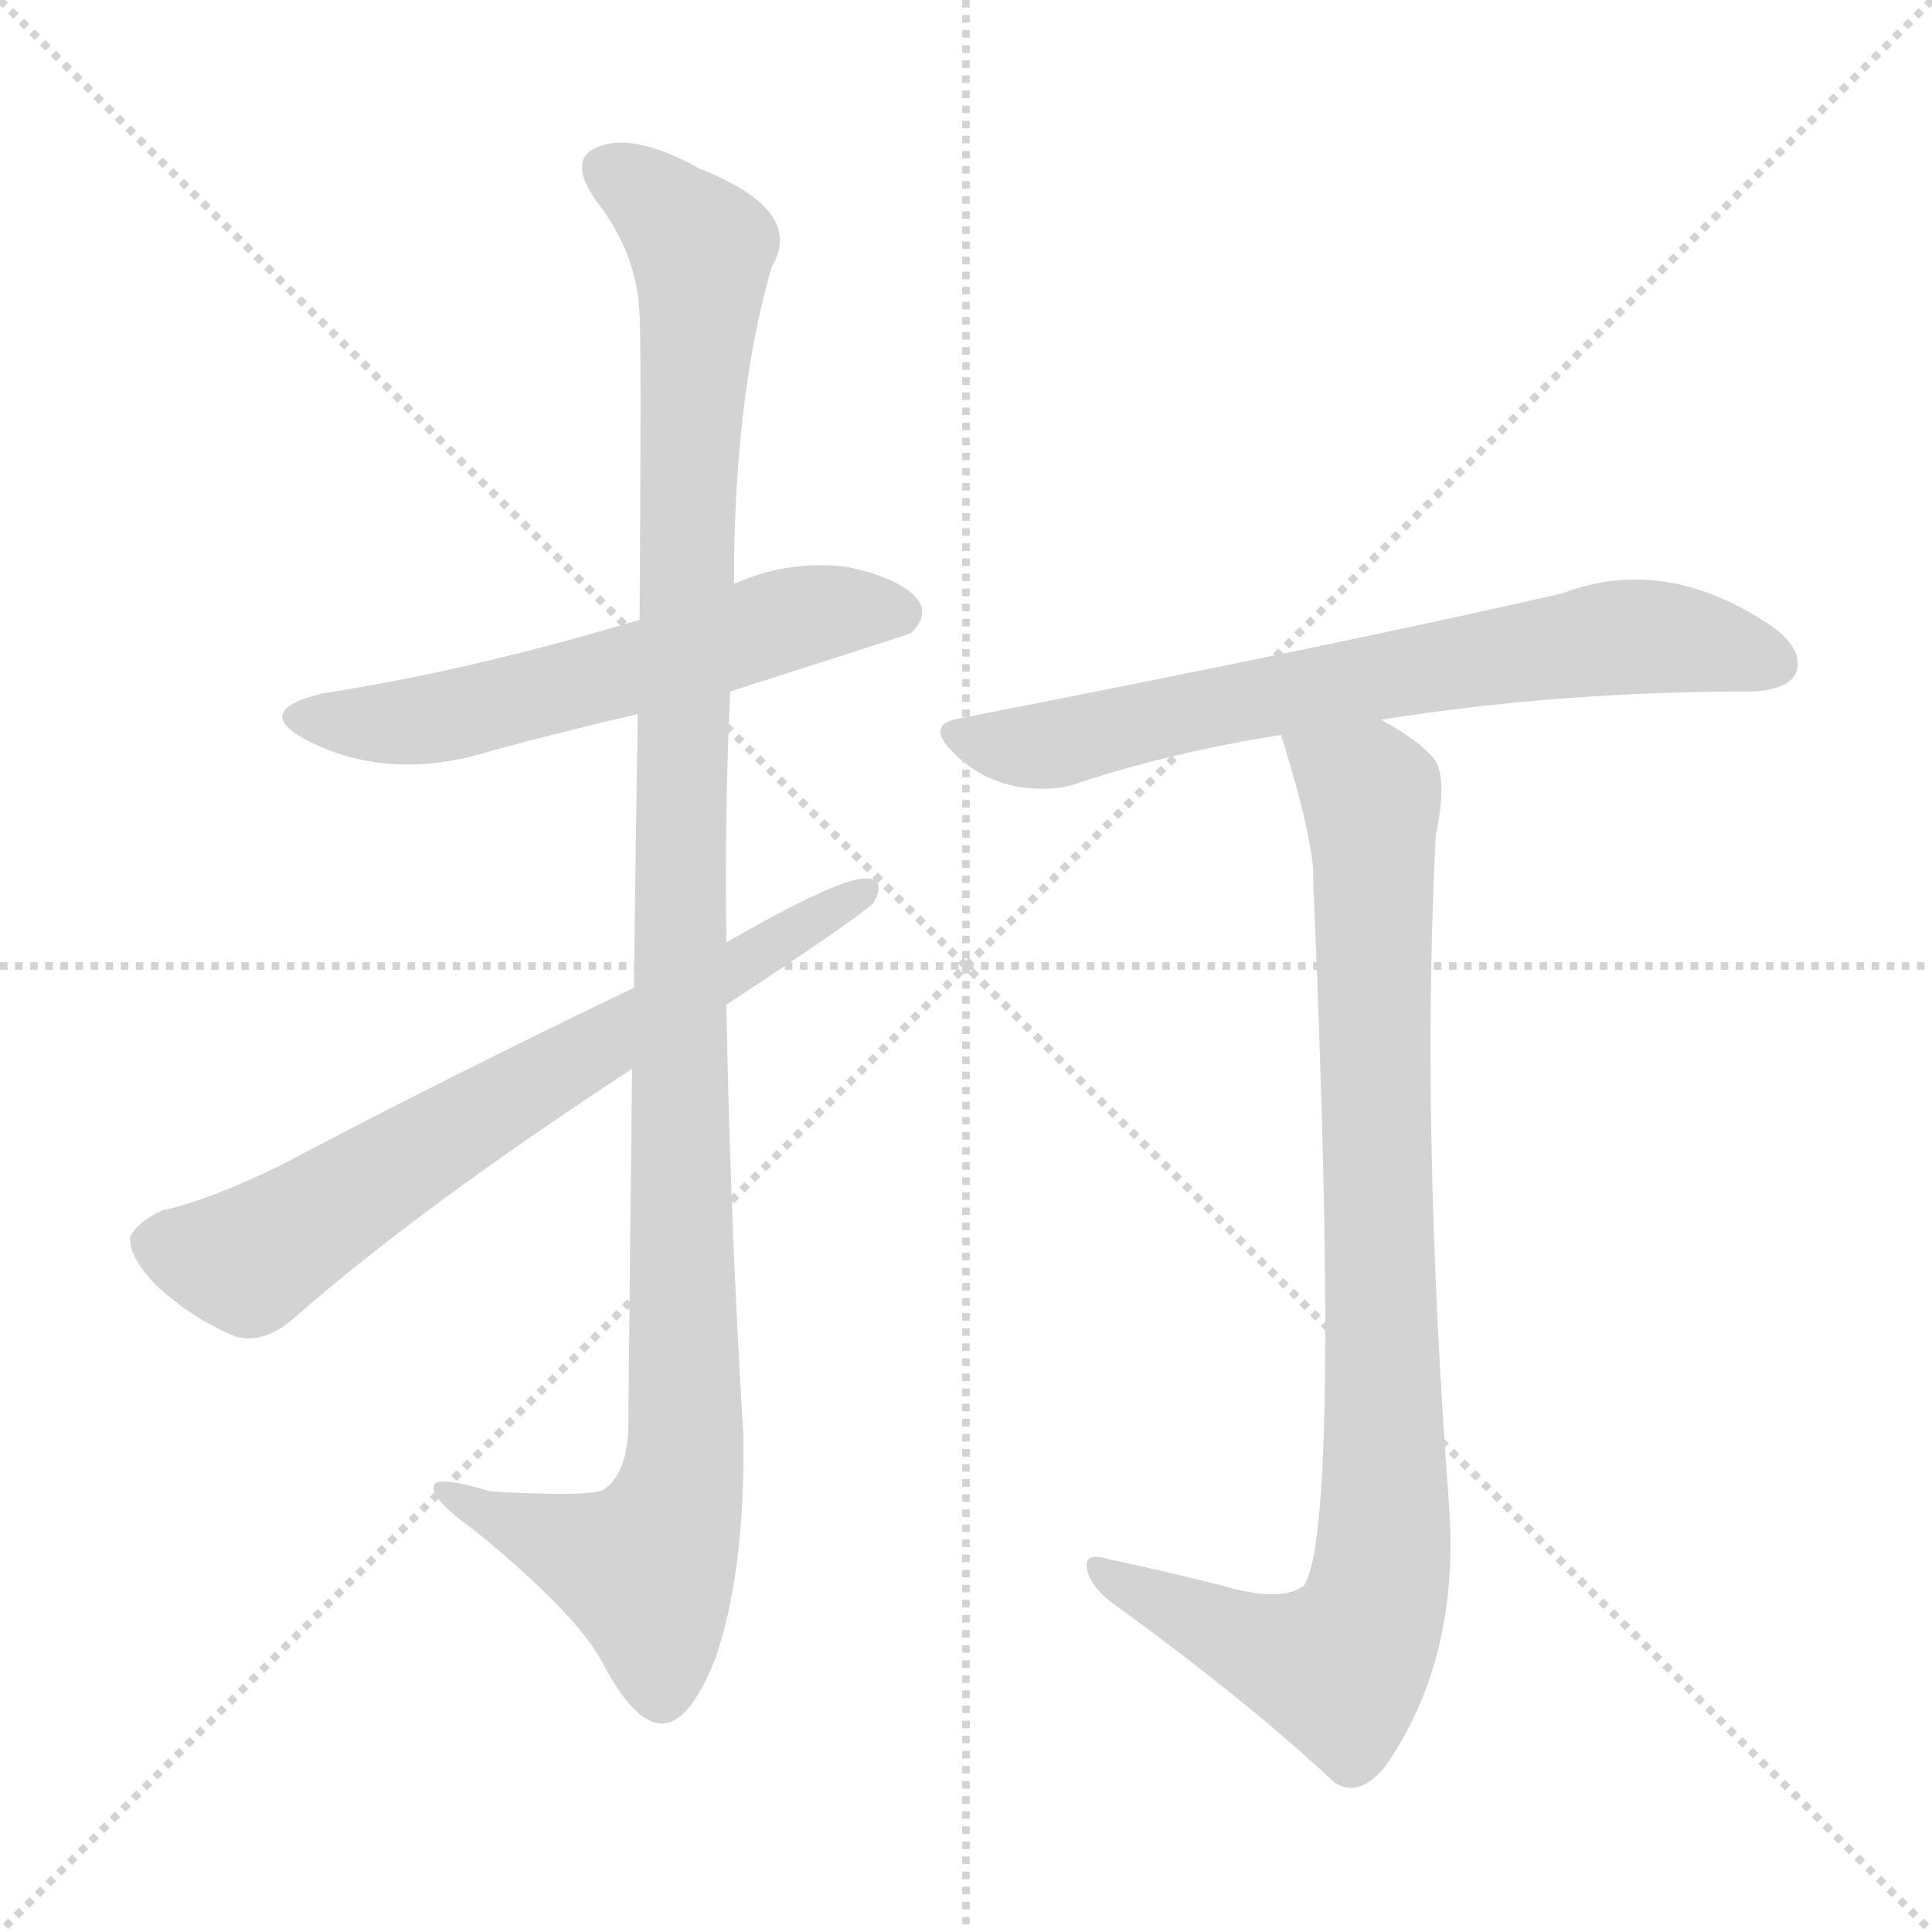 <svg version="1.1" viewBox="0 0 1024 1024" xmlns="http://www.w3.org/2000/svg">
  <g stroke="lightgray" stroke-dasharray="1,1" stroke-width="1" transform="scale(4, 4)">
    <line x1="0" y1="0" x2="256" y2="256"></line>
    <line x1="256" y1="0" x2="0" y2="256"></line>
    <line x1="128" y1="0" x2="128" y2="256"></line>
    <line x1="0" y1="128" x2="256" y2="128"></line>
  </g>
<g transform="scale(1, -1) translate(0, -900)">
   <style type="text/css">
    @keyframes keyframes0 {
      from {
       stroke: blue;
       stroke-dashoffset: 579;
       stroke-width: 128;
       }
       65% {
       animation-timing-function: step-end;
       stroke: blue;
       stroke-dashoffset: 0;
       stroke-width: 128;
       }
       to {
       stroke: black;
       stroke-width: 1024;
       }
       }
       #make-me-a-hanzi-animation-0 {
         animation: keyframes0 0.721s both;
         animation-delay: 0s;
         animation-timing-function: linear;
       }
    @keyframes keyframes1 {
      from {
       stroke: blue;
       stroke-dashoffset: 1135;
       stroke-width: 128;
       }
       79% {
       animation-timing-function: step-end;
       stroke: blue;
       stroke-dashoffset: 0;
       stroke-width: 128;
       }
       to {
       stroke: black;
       stroke-width: 1024;
       }
       }
       #make-me-a-hanzi-animation-1 {
         animation: keyframes1 1.174s both;
         animation-delay: 0.721s;
         animation-timing-function: linear;
       }
    @keyframes keyframes2 {
      from {
       stroke: blue;
       stroke-dashoffset: 688;
       stroke-width: 128;
       }
       69% {
       animation-timing-function: step-end;
       stroke: blue;
       stroke-dashoffset: 0;
       stroke-width: 128;
       }
       to {
       stroke: black;
       stroke-width: 1024;
       }
       }
       #make-me-a-hanzi-animation-2 {
         animation: keyframes2 0.81s both;
         animation-delay: 1.895s;
         animation-timing-function: linear;
       }
    @keyframes keyframes3 {
      from {
       stroke: blue;
       stroke-dashoffset: 695;
       stroke-width: 128;
       }
       69% {
       animation-timing-function: step-end;
       stroke: blue;
       stroke-dashoffset: 0;
       stroke-width: 128;
       }
       to {
       stroke: black;
       stroke-width: 1024;
       }
       }
       #make-me-a-hanzi-animation-3 {
         animation: keyframes3 0.816s both;
         animation-delay: 2.705s;
         animation-timing-function: linear;
       }
    @keyframes keyframes4 {
      from {
       stroke: blue;
       stroke-dashoffset: 906;
       stroke-width: 128;
       }
       75% {
       animation-timing-function: step-end;
       stroke: blue;
       stroke-dashoffset: 0;
       stroke-width: 128;
       }
       to {
       stroke: black;
       stroke-width: 1024;
       }
       }
       #make-me-a-hanzi-animation-4 {
         animation: keyframes4 0.987s both;
         animation-delay: 3.52s;
         animation-timing-function: linear;
       }
</style>
<path d="M 387.0 533.5 Q 481.0 563.5 483.0 564.5 Q 492.0 573.5 487.0 581.5 Q 478.0 593.5 449.0 599.5 Q 418.0 603.5 389.0 590.5 L 339.0 571.5 Q 249.0 544.5 171.0 532.5 Q 134.0 523.5 161.0 508.5 Q 206.0 484.5 262.0 502.5 Q 299.0 512.5 338.0 521.5 L 387.0 533.5 Z" fill="lightgray"></path> 
<path d="M 335.0 333.5 Q 334.0 248.5 333.0 142.5 Q 332.0 118.5 320.0 110.5 Q 314.0 106.5 260.0 109.5 Q 227.0 119.5 230.0 110.5 Q 231.0 103.5 252.0 88.5 Q 307.0 43.5 320.0 17.5 Q 336.0 -12.5 350.0 -13.5 Q 365.0 -14.5 379.0 20.5 Q 395.0 66.5 394.0 139.5 Q 387.0 253.5 385.0 367.5 L 385.0 400.5 Q 384.0 467.5 387.0 533.5 L 389.0 590.5 Q 389.0 689.5 409.0 758.5 Q 427.0 788.5 371.0 810.5 Q 337.0 829.5 318.0 822.5 Q 300.0 816.5 316.0 793.5 Q 338.0 765.5 339.0 732.5 Q 340.0 714.5 339.0 571.5 L 338.0 521.5 Q 337.0 460.5 336.0 376.5 L 335.0 333.5 Z" fill="lightgray"></path> 
<path d="M 385.0 367.5 Q 455.0 413.5 463.0 421.5 Q 470.0 434.5 459.0 434.5 Q 444.0 434.5 385.0 400.5 L 336.0 376.5 Q 236.0 328.5 149.0 282.5 Q 110.0 263.5 86.0 258.5 Q 73.0 252.5 69.0 244.5 Q 68.0 234.5 82.0 219.5 Q 101.0 201.5 125.0 191.5 Q 140.0 187.5 156.0 201.5 Q 222.0 259.5 335.0 333.5 L 385.0 367.5 Z" fill="lightgray"></path> 
<path d="M 732.0 518.5 Q 825.0 533.5 929.0 533.5 Q 948.0 534.5 952.0 543.5 Q 956.0 555.5 940.0 567.5 Q 883.0 606.5 828.0 585.5 Q 710.0 558.5 510.0 519.5 Q 489.0 516.5 506.0 500.5 Q 519.0 487.5 537.0 483.5 Q 558.0 479.5 573.0 485.5 Q 622.0 501.5 679.0 510.5 L 732.0 518.5 Z" fill="lightgray"></path> 
<path d="M 648.0 59.5 Q 621.0 66.5 588.0 73.5 Q 575.0 77.5 576.0 69.5 Q 577.0 60.5 588.0 51.5 Q 660.0 -0.5 707.0 -44.5 Q 720.0 -53.5 734.0 -36.5 Q 774.0 20.5 768.0 102.5 Q 753.0 303.5 761.0 457.5 Q 767.0 485.5 761.0 496.5 Q 754.0 506.5 732.0 518.5 C 707.0 534.5 670.0 539.5 679.0 510.5 Q 694.0 462.5 696.0 439.5 Q 696.0 436.5 696.0 433.5 Q 711.0 88.5 691.0 59.5 Q 679.0 50.5 648.0 59.5 Z" fill="lightgray"></path> 
      <clipPath id="make-me-a-hanzi-clip-0">
      <path d="M 387.0 533.5 Q 481.0 563.5 483.0 564.5 Q 492.0 573.5 487.0 581.5 Q 478.0 593.5 449.0 599.5 Q 418.0 603.5 389.0 590.5 L 339.0 571.5 Q 249.0 544.5 171.0 532.5 Q 134.0 523.5 161.0 508.5 Q 206.0 484.5 262.0 502.5 Q 299.0 512.5 338.0 521.5 L 387.0 533.5 Z" fill="lightgray"></path>
      </clipPath>
      <path clip-path="url(#make-me-a-hanzi-clip-0)" d="M 163.0 521.5 L 186.0 516.5 L 235.0 519.5 L 428.0 574.5 L 478.0 573.5 " fill="none" id="make-me-a-hanzi-animation-0" stroke-dasharray="451 902" stroke-linecap="round"></path>

      <clipPath id="make-me-a-hanzi-clip-1">
      <path d="M 335.0 333.5 Q 334.0 248.5 333.0 142.5 Q 332.0 118.5 320.0 110.5 Q 314.0 106.5 260.0 109.5 Q 227.0 119.5 230.0 110.5 Q 231.0 103.5 252.0 88.5 Q 307.0 43.5 320.0 17.5 Q 336.0 -12.5 350.0 -13.5 Q 365.0 -14.5 379.0 20.5 Q 395.0 66.5 394.0 139.5 Q 387.0 253.5 385.0 367.5 L 385.0 400.5 Q 384.0 467.5 387.0 533.5 L 389.0 590.5 Q 389.0 689.5 409.0 758.5 Q 427.0 788.5 371.0 810.5 Q 337.0 829.5 318.0 822.5 Q 300.0 816.5 316.0 793.5 Q 338.0 765.5 339.0 732.5 Q 340.0 714.5 339.0 571.5 L 338.0 521.5 Q 337.0 460.5 336.0 376.5 L 335.0 333.5 Z" fill="lightgray"></path>
      </clipPath>
      <path clip-path="url(#make-me-a-hanzi-clip-1)" d="M 324.0 807.5 L 341.0 799.5 L 372.0 767.5 L 360.0 461.5 L 361.0 114.5 L 340.0 68.5 L 236.0 108.5 " fill="none" id="make-me-a-hanzi-animation-1" stroke-dasharray="1007 2014" stroke-linecap="round"></path>

      <clipPath id="make-me-a-hanzi-clip-2">
      <path d="M 385.0 367.5 Q 455.0 413.5 463.0 421.5 Q 470.0 434.5 459.0 434.5 Q 444.0 434.5 385.0 400.5 L 336.0 376.5 Q 236.0 328.5 149.0 282.5 Q 110.0 263.5 86.0 258.5 Q 73.0 252.5 69.0 244.5 Q 68.0 234.5 82.0 219.5 Q 101.0 201.5 125.0 191.5 Q 140.0 187.5 156.0 201.5 Q 222.0 259.5 335.0 333.5 L 385.0 367.5 Z" fill="lightgray"></path>
      </clipPath>
      <path clip-path="url(#make-me-a-hanzi-clip-2)" d="M 80.0 241.5 L 131.0 231.5 L 457.0 426.5 " fill="none" id="make-me-a-hanzi-animation-2" stroke-dasharray="560 1120" stroke-linecap="round"></path>

      <clipPath id="make-me-a-hanzi-clip-3">
      <path d="M 732.0 518.5 Q 825.0 533.5 929.0 533.5 Q 948.0 534.5 952.0 543.5 Q 956.0 555.5 940.0 567.5 Q 883.0 606.5 828.0 585.5 Q 710.0 558.5 510.0 519.5 Q 489.0 516.5 506.0 500.5 Q 519.0 487.5 537.0 483.5 Q 558.0 479.5 573.0 485.5 Q 622.0 501.5 679.0 510.5 L 732.0 518.5 Z" fill="lightgray"></path>
      </clipPath>
      <path clip-path="url(#make-me-a-hanzi-clip-3)" d="M 508.0 510.5 L 555.0 504.5 L 630.0 523.5 L 864.0 562.5 L 940.0 548.5 " fill="none" id="make-me-a-hanzi-animation-3" stroke-dasharray="567 1134" stroke-linecap="round"></path>

      <clipPath id="make-me-a-hanzi-clip-4">
      <path d="M 648.0 59.5 Q 621.0 66.5 588.0 73.5 Q 575.0 77.5 576.0 69.5 Q 577.0 60.5 588.0 51.5 Q 660.0 -0.5 707.0 -44.5 Q 720.0 -53.5 734.0 -36.5 Q 774.0 20.5 768.0 102.5 Q 753.0 303.5 761.0 457.5 Q 767.0 485.5 761.0 496.5 Q 754.0 506.5 732.0 518.5 C 707.0 534.5 670.0 539.5 679.0 510.5 Q 694.0 462.5 696.0 439.5 Q 696.0 436.5 696.0 433.5 Q 711.0 88.5 691.0 59.5 Q 679.0 50.5 648.0 59.5 Z" fill="lightgray"></path>
      </clipPath>
      <path clip-path="url(#make-me-a-hanzi-clip-4)" d="M 687.0 502.5 L 716.0 487.5 L 727.0 471.5 L 731.0 59.5 L 710.0 16.5 L 665.0 27.5 L 583.0 67.5 " fill="none" id="make-me-a-hanzi-animation-4" stroke-dasharray="778 1556" stroke-linecap="round"></path>

</g>
</svg>
